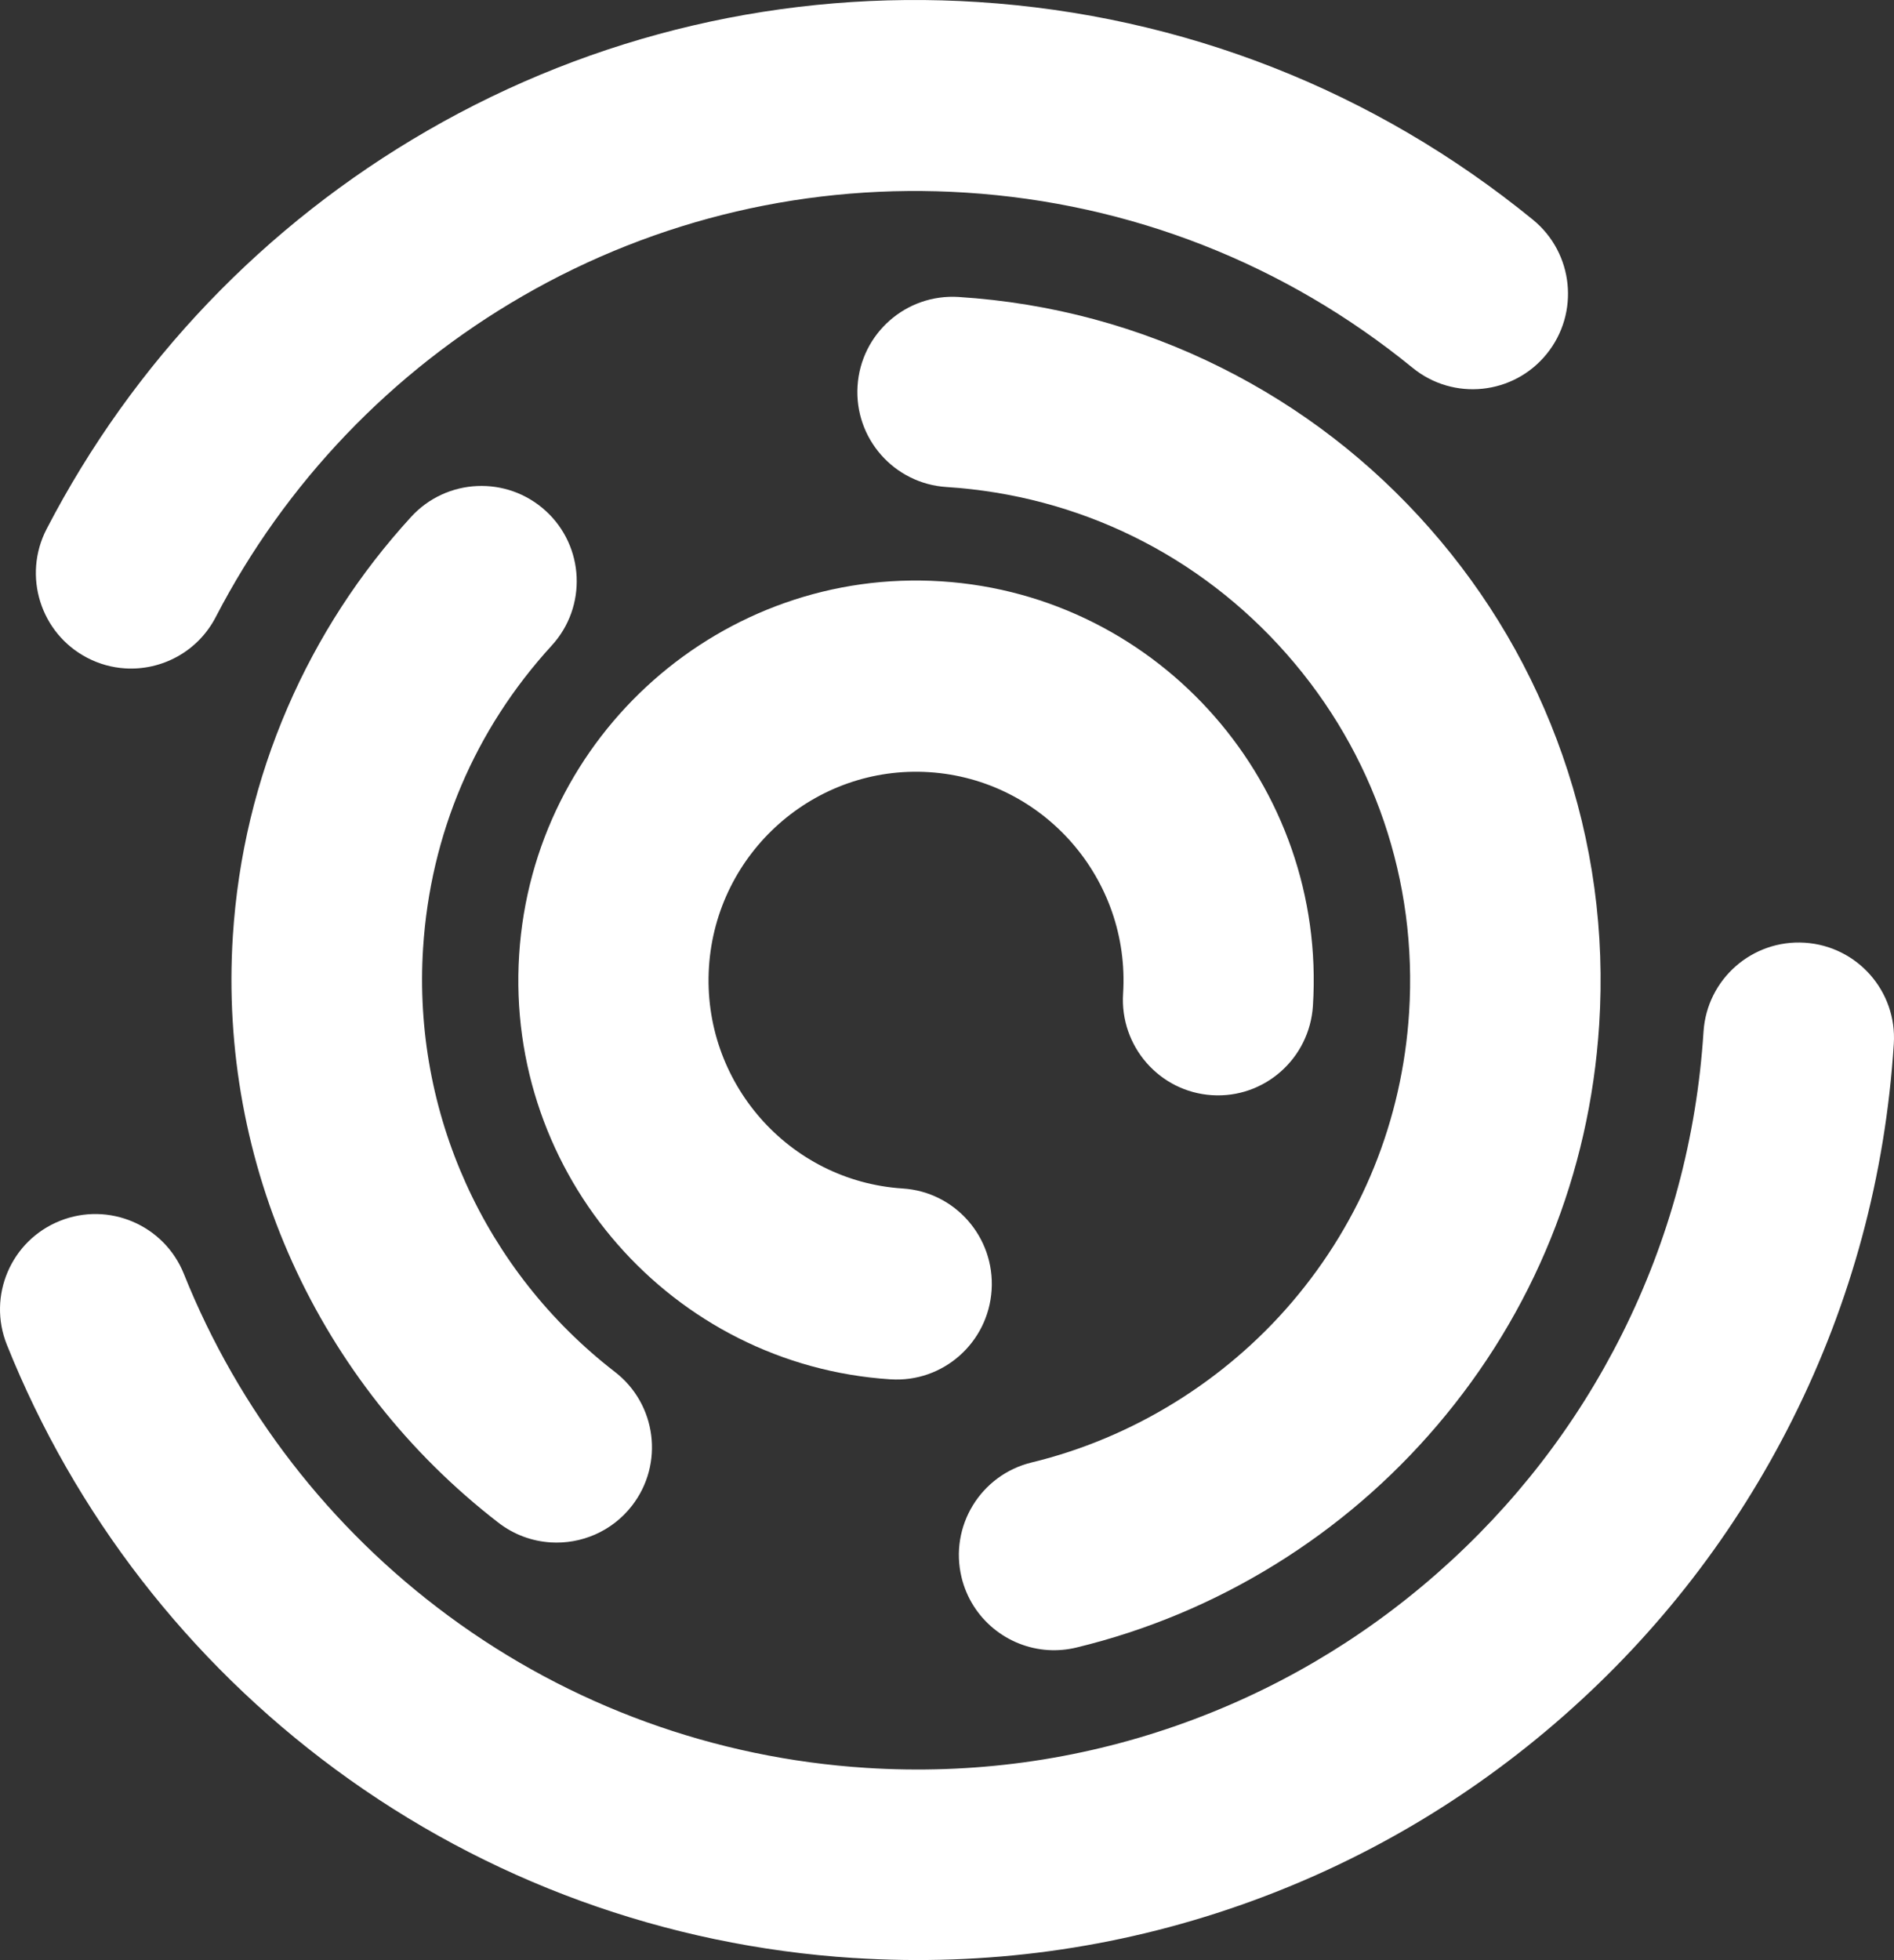 <?xml version="1.0" encoding="UTF-8"?> <svg xmlns="http://www.w3.org/2000/svg" width="581" height="601" viewBox="0 0 581 601" fill="none"><rect x="0" y="0" width="581" height="601" fill="#333333" stroke="none"/><path d="M273.211 422.945C206.079 418.631 154.959 360.233 159.252 292.772C163.544 225.31 221.657 173.939 288.789 178.253C355.921 182.567 407.041 240.964 402.748 308.426C401.718 324.583 387.85 336.847 371.771 335.812C355.692 334.777 343.489 320.841 344.519 304.683C346.757 269.486 320.089 239.023 285.064 236.768C250.04 234.519 219.725 261.318 217.481 296.515C215.243 331.711 241.911 362.175 276.936 364.424C293.014 365.459 305.218 379.395 304.188 395.553C303.158 411.71 289.29 423.974 273.211 422.939V422.945Z" fill="white"></path><path d="M168.866 472.935C163.248 472.578 157.67 470.594 152.883 466.892C97.412 424.048 66.963 356.777 71.431 286.948C72.988 262.633 78.645 239.059 88.252 216.873C97.529 195.435 110.266 175.796 126.11 158.494C137.005 146.592 155.499 145.767 167.416 156.66C179.327 167.546 180.152 186.025 169.251 197.932C145.669 223.685 132.024 255.76 129.786 290.683C126.556 341.119 148.559 389.716 188.643 420.676C201.419 430.542 203.768 448.887 193.893 461.653C187.723 469.629 178.233 473.537 168.872 472.941L168.866 472.935Z" fill="white"></path><path d="M321.485 505.946C309.053 505.149 298.054 496.408 294.966 483.677C291.169 468.005 300.803 452.227 316.479 448.427C347.286 440.967 375.651 423.501 396.345 399.243C417.724 374.183 430.14 343.512 432.253 310.535C434.845 270.064 421.51 231.009 394.706 200.561C367.902 170.113 330.84 151.923 290.35 149.332C274.25 148.301 262.029 134.423 263.061 118.333C264.092 102.243 277.979 90.03 294.079 91.061C322.405 92.871 349.544 100.181 374.737 112.784C399.06 124.952 420.54 141.504 438.574 161.996C456.609 182.482 470.307 205.882 479.282 231.544C488.581 258.125 492.372 285.954 490.56 314.262C487.639 359.914 470.435 402.402 440.804 437.128C426.566 453.82 409.886 468.133 391.227 479.671C372.306 491.377 351.785 499.957 330.227 505.172C327.289 505.885 324.34 506.124 321.474 505.941L321.485 505.946Z" fill="white"></path><path d="M38.351 204.941C34.419 204.69 30.476 203.634 26.756 201.695C12.434 194.241 6.857 176.562 14.297 162.213C40.794 111.115 81.196 68.873 131.128 40.042C182.366 10.456 240.766 -3.172 300.013 0.622C362.756 4.645 421.613 27.721 470.224 67.365C482.739 77.573 484.63 96.018 474.44 108.556C464.251 121.094 445.846 122.989 433.325 112.78C394.206 80.875 346.817 62.302 296.287 59.062C248.568 56.005 201.558 66.968 160.325 90.776C120.08 114.015 87.52 148.054 66.176 189.212C60.666 199.834 49.567 205.656 38.357 204.941H38.351Z" fill="white"></path><path d="M261.938 600.383C204.205 596.693 149.19 576.676 102.842 542.489C57.744 509.222 22.903 464.215 2.104 412.33C-3.901 397.352 3.387 380.35 18.383 374.353C33.373 368.355 50.4 375.635 56.404 390.607C73.163 432.408 101.24 468.675 137.593 495.487C174.884 522.996 219.178 539.105 265.677 542.076C298.285 544.161 330.308 539.808 360.862 529.144C390.385 518.837 417.323 503.096 440.929 482.354C464.53 461.612 483.594 436.935 497.596 408.997C512.078 380.088 520.483 348.917 522.57 316.347C523.603 300.248 537.504 288.03 553.621 289.061C569.739 290.092 581.972 303.977 580.939 320.076C578.35 360.489 567.908 399.203 549.899 435.14C532.515 469.84 508.847 500.481 479.565 526.212C450.277 551.943 416.837 571.486 380.166 584.285C342.184 597.546 302.41 602.959 261.949 600.372L261.938 600.383Z" fill="white"></path></svg> 